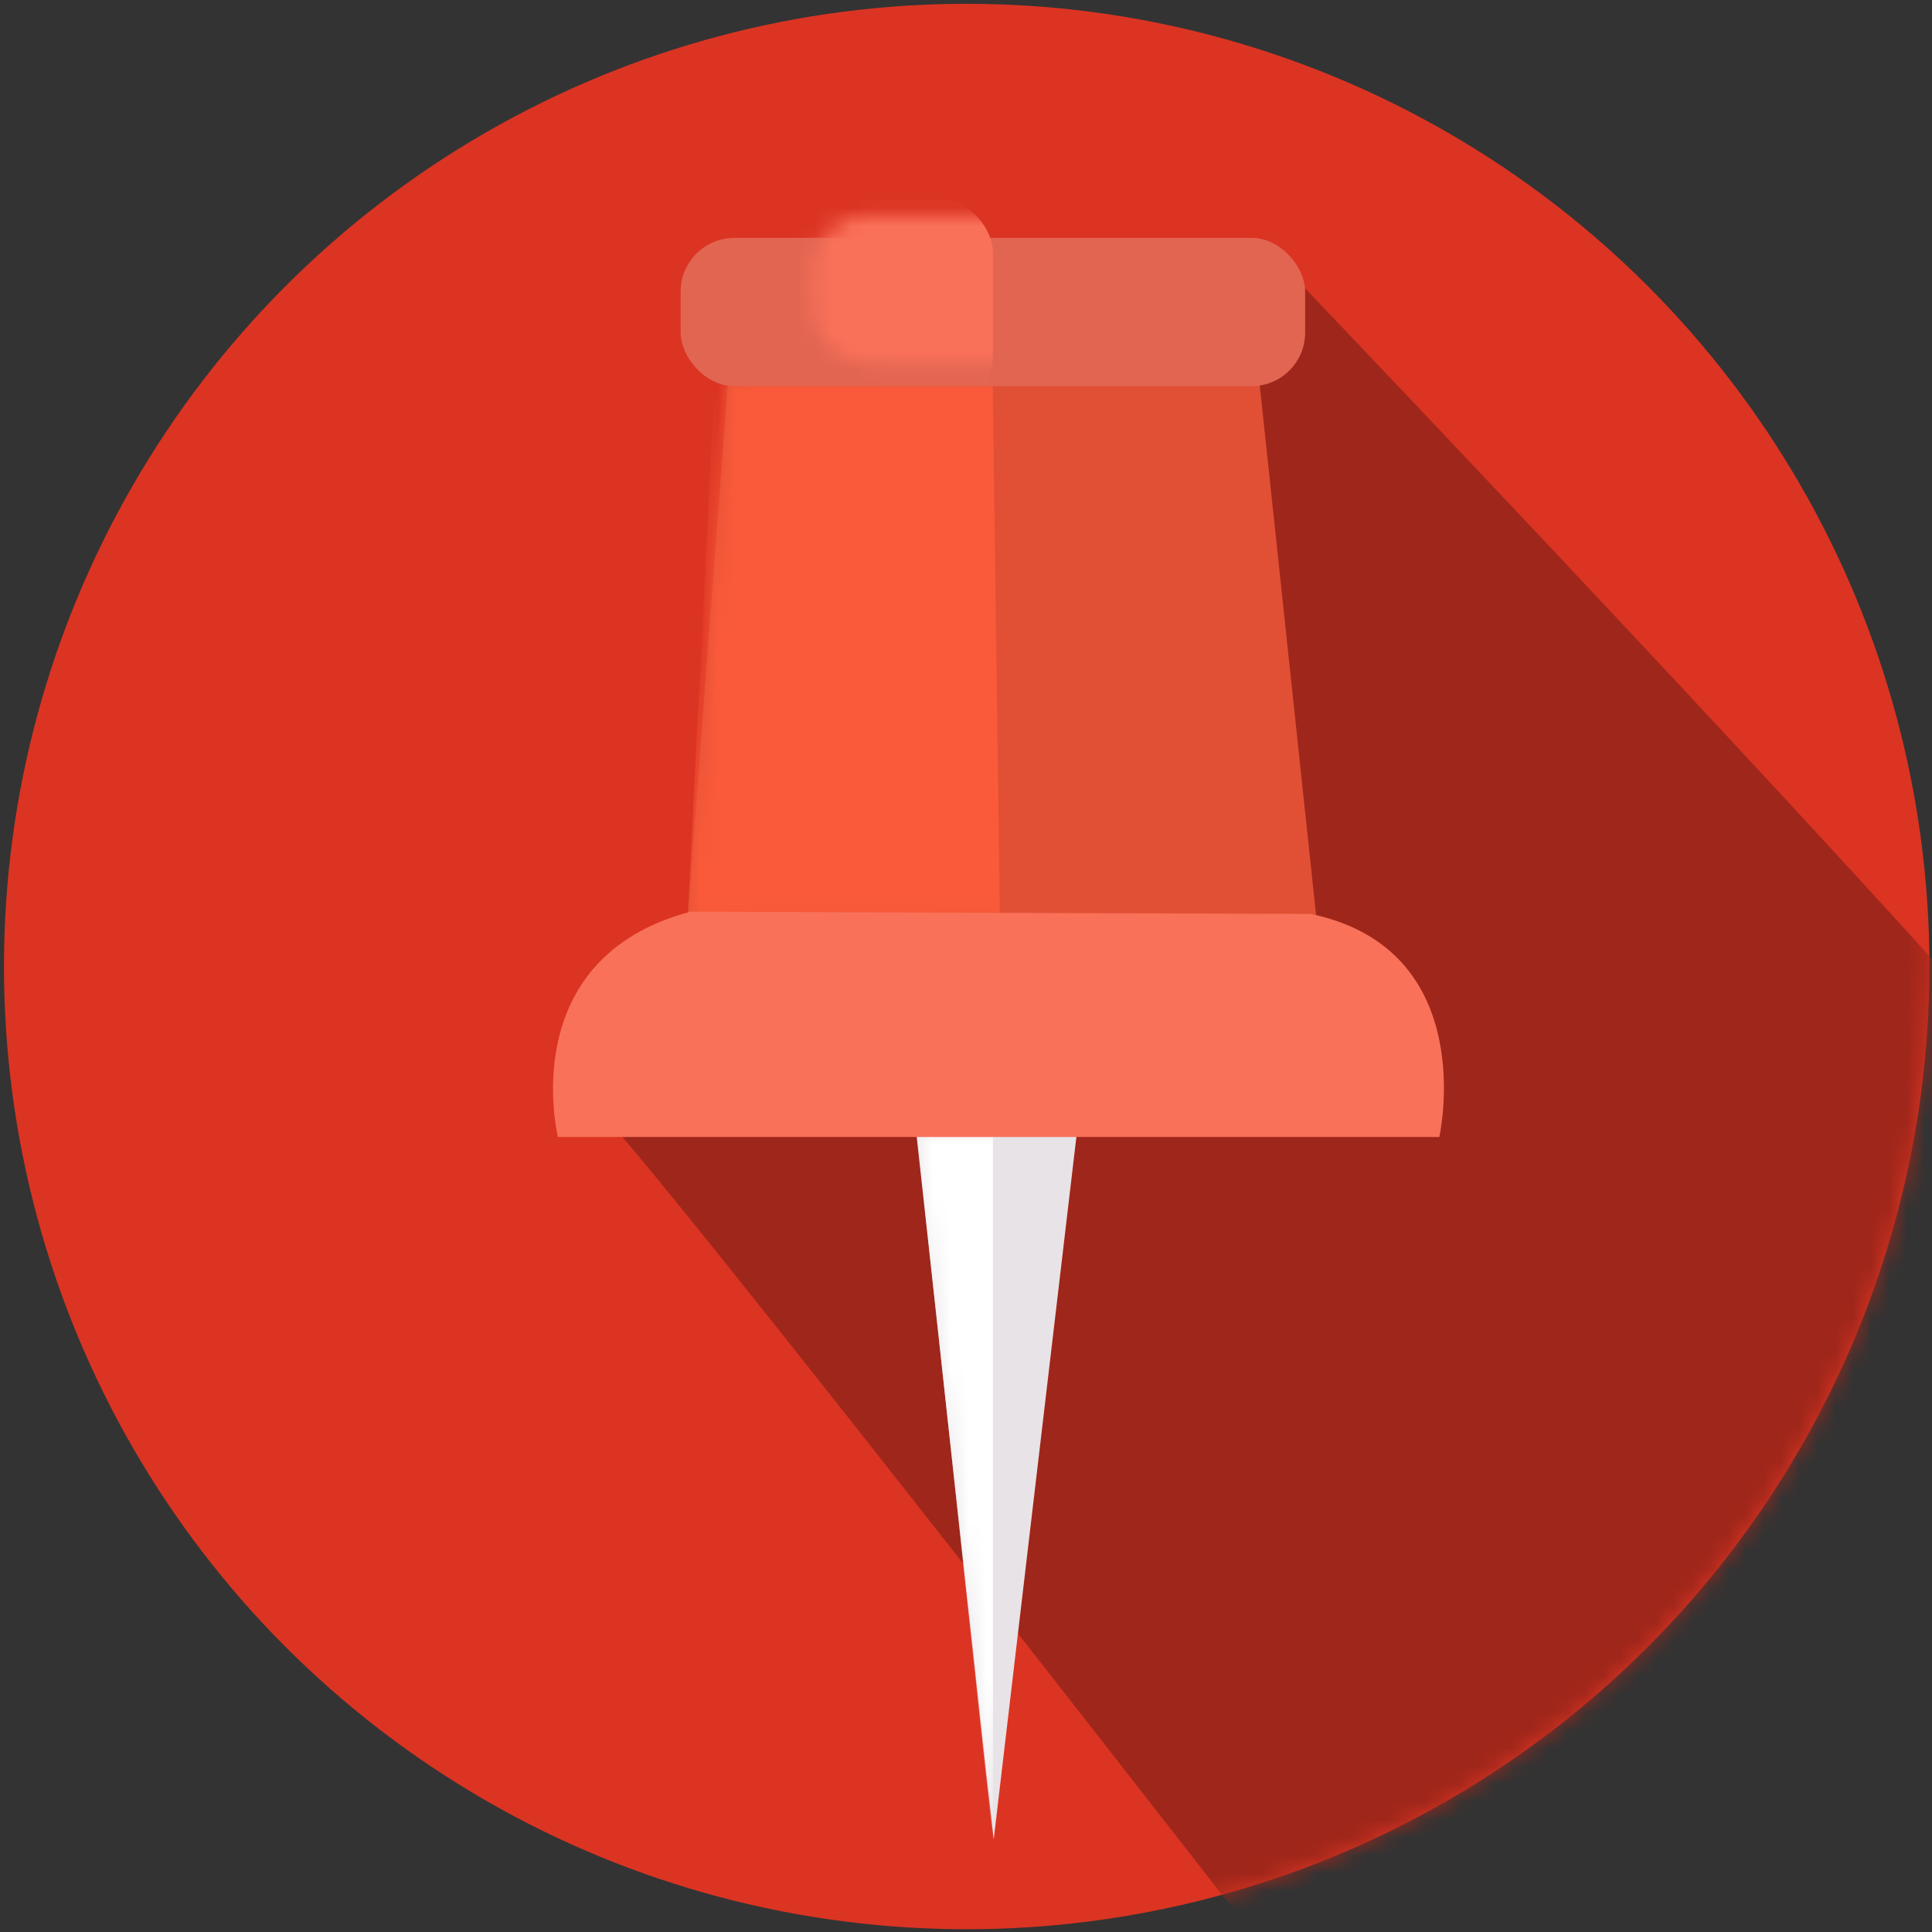 <?xml version="1.0" encoding="UTF-8" standalone="no"?>
<svg width="108px" height="108px" viewBox="0 0 108 108" version="1.1" xmlns="http://www.w3.org/2000/svg" xmlns:xlink="http://www.w3.org/1999/xlink" xmlns:sketch="http://www.bohemiancoding.com/sketch/ns">
    <rect x="0" y="0" width="108" height="108" fill="#333333" stroke="none"/>
    <!-- Generator: Sketch 3.3.2 (12043) - http://www.bohemiancoding.com/sketch -->
    <title>4</title>
    <desc>Created with Sketch.</desc>
    <defs>
        <circle id="path-1" cx="53.95" cy="53.817" r="53.817"></circle>
        <path id="path-3" d="M20.592,50.97 L24.917,90.45 L29.563,50.97 L20.592,50.97 Z"></path>
        <path id="path-5" d="M10.079,8.782 L7.809,38.959 L42.96,38.968 L39.75,8.782 L10.079,8.782 Z"></path>
        <rect id="path-7" x="7.418" y="0.914" width="34.91" height="8.289" rx="3"></rect>
    </defs>
    <g id="Page-1" stroke="none" stroke-width="1" fill="none" fill-rule="evenodd" sketch:type="MSPage">
        <g id="随手出" sketch:type="MSArtboardGroup" transform="translate(-394, -319)">
            <g id="Group" sketch:type="MSLayerGroup">
                <g id="4" transform="translate(394.089, 319.212)">
                    <mask id="mask-2" sketch:name="Mask" fill="white">
                        <use xlink:href="#path-1"></use>
                    </mask>
                    <use id="Mask" fill="#DB3423" sketch:type="MSShapeGroup" xlink:href="#path-1"></use>
                    <path d="M71.949,14.945 C71.949,14.945 98.218,42.423 112.693,58.71 C112.693,90.792 111.103,125.533 81.23,122.38 C78.198,118.595 40.535,69.897 33.968,62.496 L71.949,14.945 Z" id="Path-21" fill="#9F261A" sketch:type="MSShapeGroup" mask="url(#mask-2)"></path>
                    <g id="Pin" transform="translate(30.542, 12.172)">
                        <mask id="mask-4" sketch:name="Mask" fill="white">
                            <use xlink:href="#path-3"></use>
                        </mask>
                        <use id="Mask" fill="#E8E3E7" sketch:type="MSShapeGroup" xlink:href="#path-3"></use>
                        <path d="M20.592,50.737 L24.874,90.45 L24.874,50.737 L20.592,50.737 Z" id="Path-73-Copy" fill="#FFFFFF" sketch:type="MSShapeGroup" mask="url(#mask-4)"></path>
                        <mask id="mask-6" sketch:name="Mask" fill="white">
                            <use xlink:href="#path-5"></use>
                        </mask>
                        <use id="Mask" fill="#E15035" sketch:type="MSShapeGroup" xlink:href="#path-5"></use>
                        <path d="M9.319,8.782 L7.809,38.959 L25.264,38.968 L24.854,8.782 L9.319,8.782 Z" id="Path-70-Copy" fill="#FA5A3A" sketch:type="MSShapeGroup" mask="url(#mask-6)"></path>
                        <rect id="Rectangle-35" fill="#C42F1F" sketch:type="MSShapeGroup" mask="url(#mask-6)" x="10.037" y="9.203" width="29.674" height="1.309"></rect>
                        <mask id="mask-8" sketch:name="Mask" fill="white">
                            <use xlink:href="#path-7"></use>
                        </mask>
                        <use id="Mask" fill="#E26551" sketch:type="MSShapeGroup" xlink:href="#path-7"></use>
                        <rect id="Rectangle-33" fill="#FA7159" sketch:type="MSShapeGroup" mask="url(#mask-8)" x="7.418" y="-1.268" width="17.455" height="11.78" rx="3"></rect>
                        <path d="M0.556,51.174 C0.556,51.174 -1.912,41.175 7.984,38.578 C7.984,38.578 40.978,38.706 42.651,38.706 C52.181,40.712 49.828,51.174 49.828,51.174 L0.556,51.174 Z" id="Path-72" fill="#F97159" sketch:type="MSShapeGroup"></path>
                    </g>
                </g>
            </g>
        </g>
    </g>
</svg>